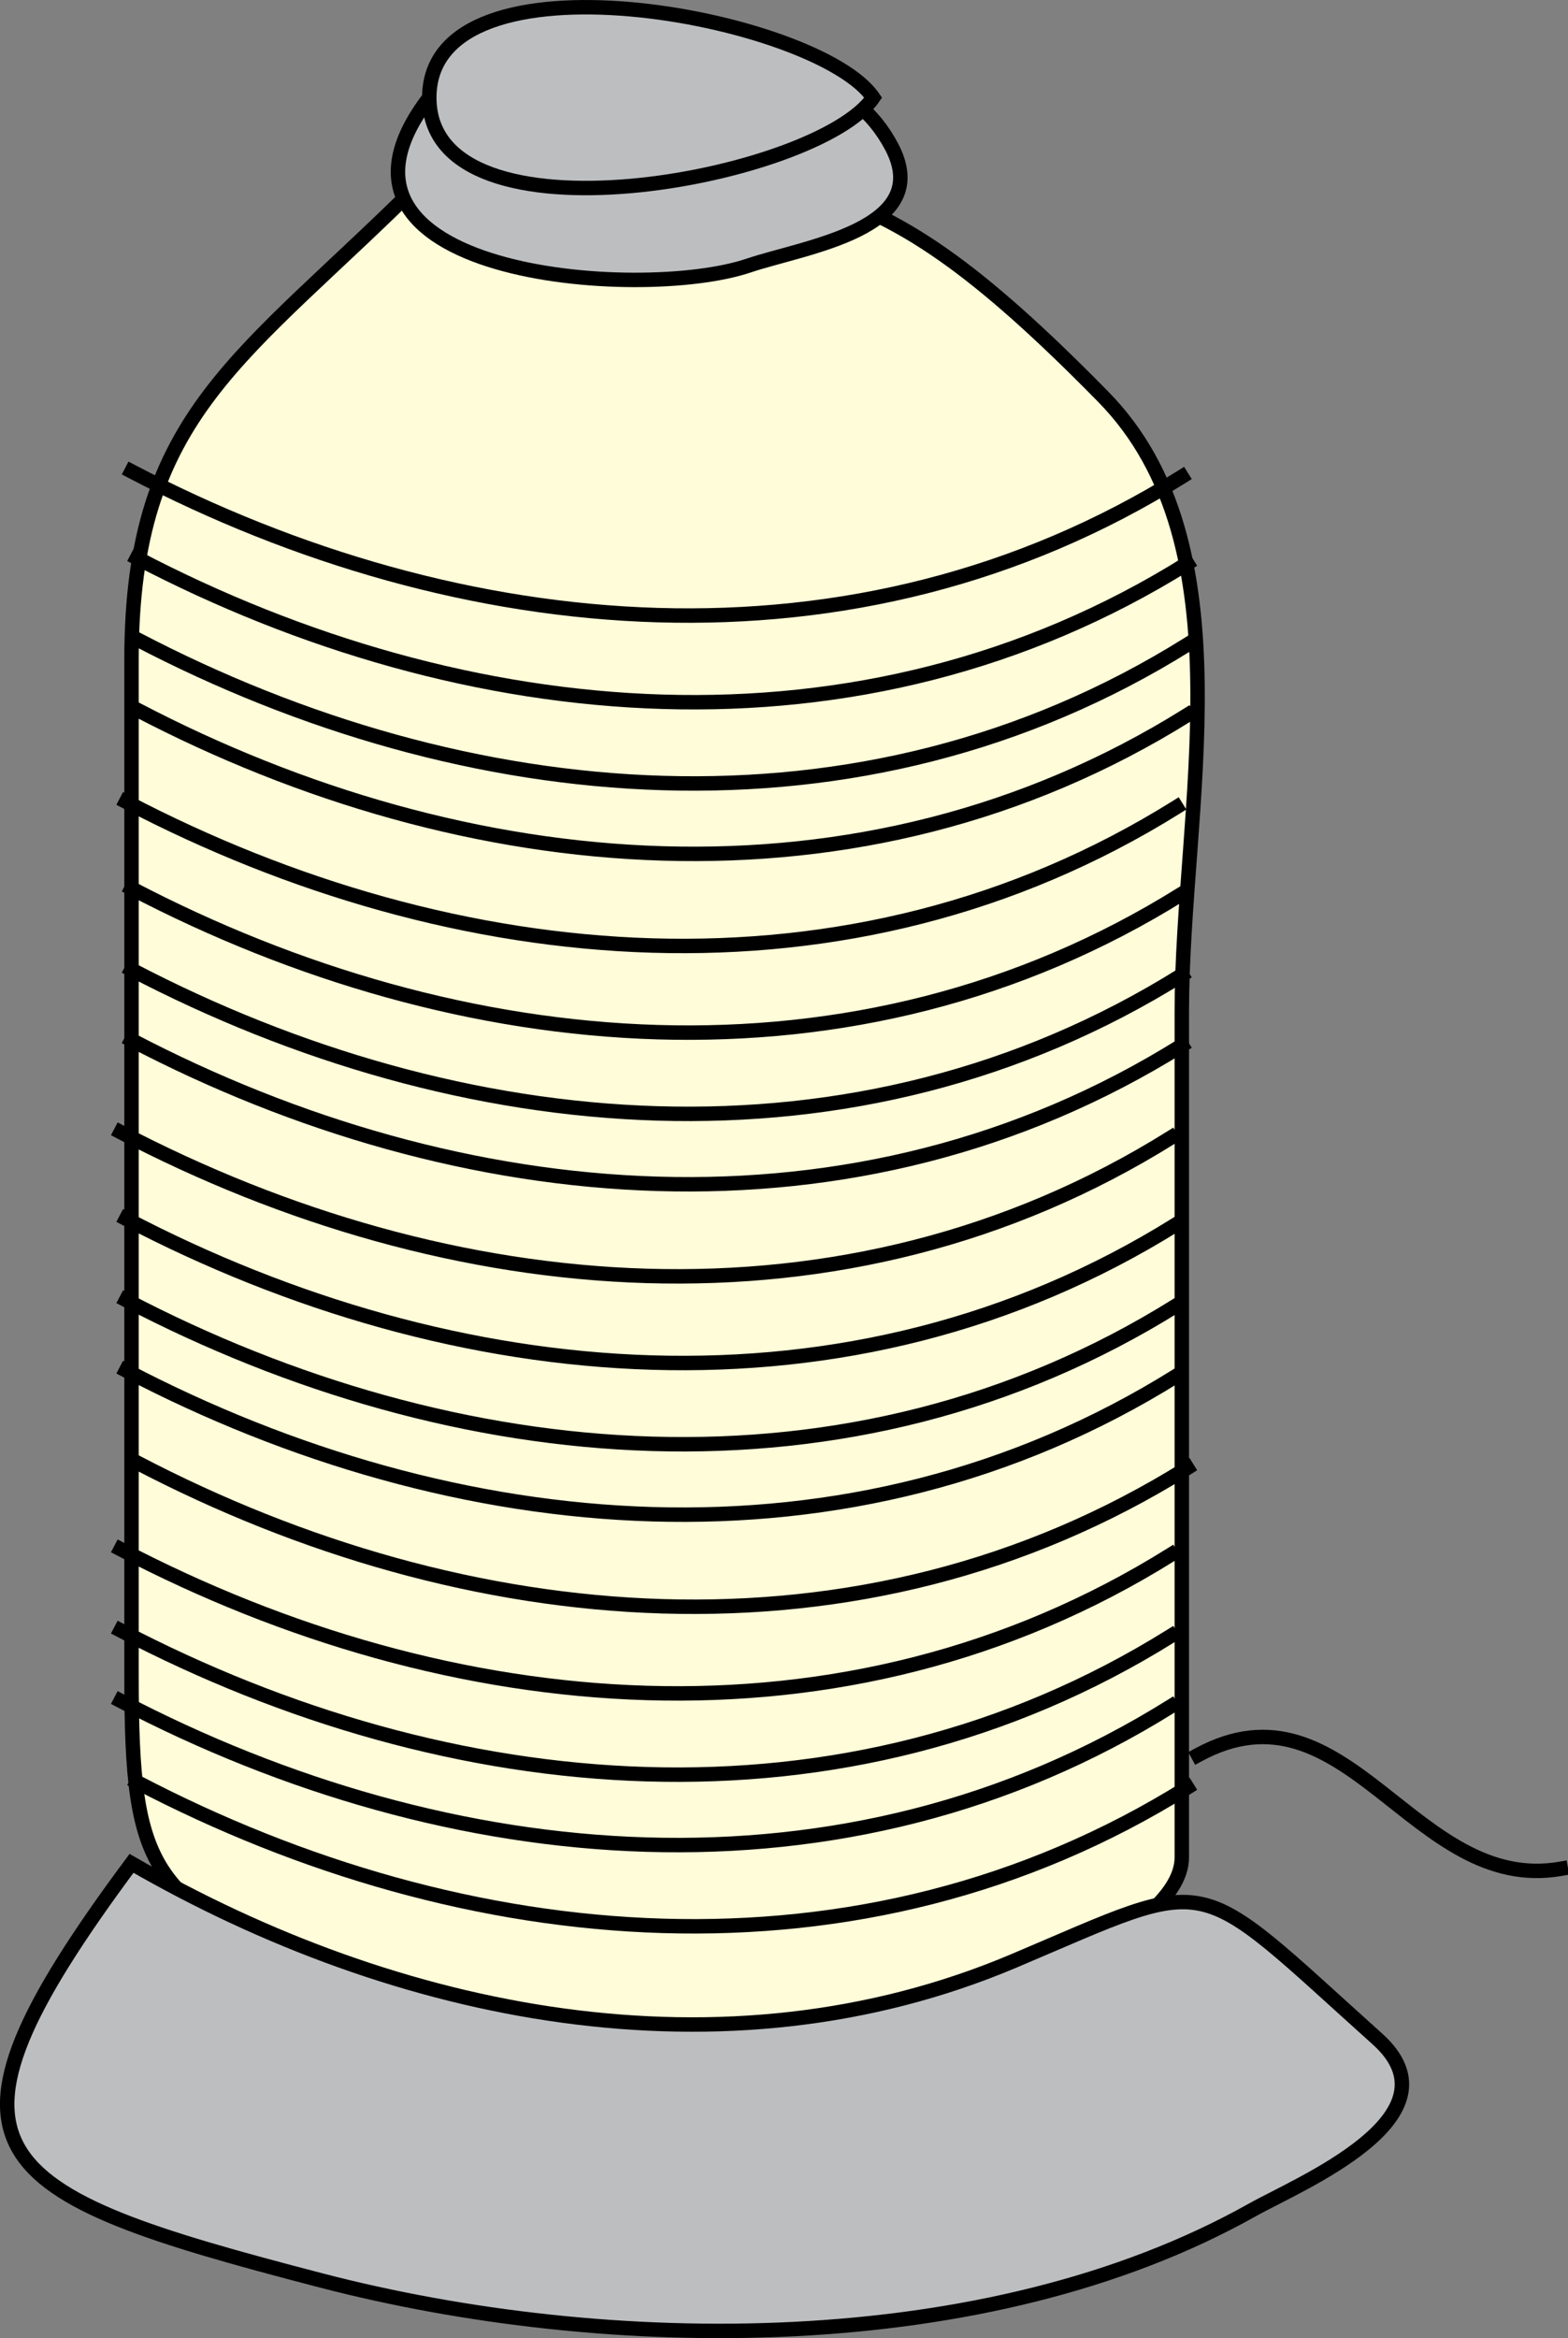 <svg xmlns="http://www.w3.org/2000/svg" xmlns:xlink="http://www.w3.org/1999/xlink" version="1.1" id="Layer_1" x="0px" y="0px" enable-background="new 0 0 822.05 841.89" xml:space="preserve" viewBox="304.78 259.37 217.22 323.76">
<rect x="304.78" y="259.37" width="217.22" height="323.76" fill="#808080" stroke="none"/>
<path fill-rule="evenodd" clip-rule="evenodd" fill="#FFFCD9" stroke="#000000" stroke-width="2" stroke-linecap="square" stroke-miterlimit="10" d="  M363.5,284.14c-24.948,24.948-40.5,32.264-40.5,66.557c0,46.879,0,93.758,0,140.637c0,27.932,2.564,31.189,29.25,42.557  c22.706,9.672,52.307,16.947,76.5,7.875c8.31-3.116,39.75-14.107,39.75-25.205c0-39.05,0-78.1,0-117.149  c0-27.845,9.425-64.427-10.889-85.104C423.004,279.081,413.523,282.949,363.5,284.14z"/>
<path fill="none" stroke="#000000" stroke-width="2" stroke-linecap="square" stroke-miterlimit="10" d="M323,324.64  c45.565,23.831,100.265,29.004,145.5,0.75"/>
<path fill="none" stroke="#000000" stroke-width="2" stroke-linecap="square" stroke-miterlimit="10" d="M323.75,336.64  c45.565,23.831,100.265,29.004,145.5,0.75"/>
<path fill="none" stroke="#000000" stroke-width="2" stroke-linecap="square" stroke-miterlimit="10" d="M323.75,347.89  c45.565,23.831,100.265,29.004,145.5,0.75"/>
<path fill="none" stroke="#000000" stroke-width="2" stroke-linecap="square" stroke-miterlimit="10" d="M323.75,357.64  c45.565,23.831,100.265,29.004,145.5,0.75"/>
<path fill="none" stroke="#000000" stroke-width="2" stroke-linecap="square" stroke-miterlimit="10" d="M322.25,370.39  c45.565,23.831,100.265,29.004,145.5,0.75"/>
<path fill="none" stroke="#000000" stroke-width="2" stroke-linecap="square" stroke-miterlimit="10" d="M323,382.39  c45.565,23.831,100.265,29.004,145.5,0.75"/>
<path fill="none" stroke="#000000" stroke-width="2" stroke-linecap="square" stroke-miterlimit="10" d="M323,393.64  c45.565,23.831,100.265,29.004,145.5,0.75"/>
<path fill="none" stroke="#000000" stroke-width="2" stroke-linecap="square" stroke-miterlimit="10" d="M323,403.39  c45.565,23.831,100.265,29.004,145.5,0.75"/>
<path fill="none" stroke="#000000" stroke-width="2" stroke-linecap="square" stroke-miterlimit="10" d="M321.5,416.14  c45.565,23.831,100.265,29.004,145.5,0.75"/>
<path fill="none" stroke="#000000" stroke-width="2" stroke-linecap="square" stroke-miterlimit="10" d="M322.25,428.14  c45.565,23.831,100.265,29.004,145.5,0.75"/>
<path fill="none" stroke="#000000" stroke-width="2" stroke-linecap="square" stroke-miterlimit="10" d="M322.25,439.39  c45.565,23.831,100.265,29.004,145.5,0.75"/>
<path fill="none" stroke="#000000" stroke-width="2" stroke-linecap="square" stroke-miterlimit="10" d="M322.25,449.14  c45.565,23.831,100.265,29.004,145.5,0.75"/>
<path fill="none" stroke="#000000" stroke-width="2" stroke-linecap="square" stroke-miterlimit="10" d="M323.75,461.89  c45.565,23.831,100.265,29.004,145.5,0.75"/>
<path fill="none" stroke="#000000" stroke-width="2" stroke-linecap="square" stroke-miterlimit="10" d="M321.5,473.89  c45.565,23.831,100.265,29.004,145.5,0.75"/>
<path fill="none" stroke="#000000" stroke-width="2" stroke-linecap="square" stroke-miterlimit="10" d="M321.5,485.14  c45.565,23.831,100.265,29.004,145.5,0.75"/>
<path fill="none" stroke="#000000" stroke-width="2" stroke-linecap="square" stroke-miterlimit="10" d="M321.5,494.89  c45.565,23.831,100.265,29.004,145.5,0.75"/>
<path fill="none" stroke="#000000" stroke-width="2" stroke-linecap="square" stroke-miterlimit="10" d="M323.75,506.14  c45.565,23.831,100.265,29.004,145.5,0.75"/>
<path fill-rule="evenodd" clip-rule="evenodd" fill="#BCBEC0" stroke="#000000" stroke-width="2" stroke-linecap="square" stroke-miterlimit="10" d="  M323,517.39c-30.054,40.417-20.448,45.599,26.25,57.75c39.509,10.281,92.14,10.944,129-9.75  c6.461-3.627,29.293-12.962,17.333-23.694c-26.077-23.403-22.074-22.771-50.333-10.806C405.025,547.921,359.682,538.581,323,517.39z  "/>
<path fill-rule="evenodd" clip-rule="evenodd" fill="#BCBEC0" stroke="#000000" stroke-width="2" stroke-linecap="square" stroke-miterlimit="10" d="  M364.25,272.89c-18.874,24.566,29.031,28.391,44.252,23.25c7.76-2.621,25.81-5.032,19.804-16.444  C417.93,259.981,384.823,271.571,364.25,272.89z"/>
<path fill-rule="evenodd" clip-rule="evenodd" fill="#BCBEC0" stroke="#000000" stroke-width="2" stroke-linecap="square" stroke-miterlimit="10" d="  M425.75,272.89c-7.694,11.258-61.5,21.375-61.5,0S418.056,261.632,425.75,272.89z"/>
<path fill="none" stroke="#000000" stroke-width="2" stroke-linecap="square" stroke-miterlimit="10" d="M470.75,502.39  c20.673-11.251,29.839,19.333,50.25,15.75"/>
</svg>